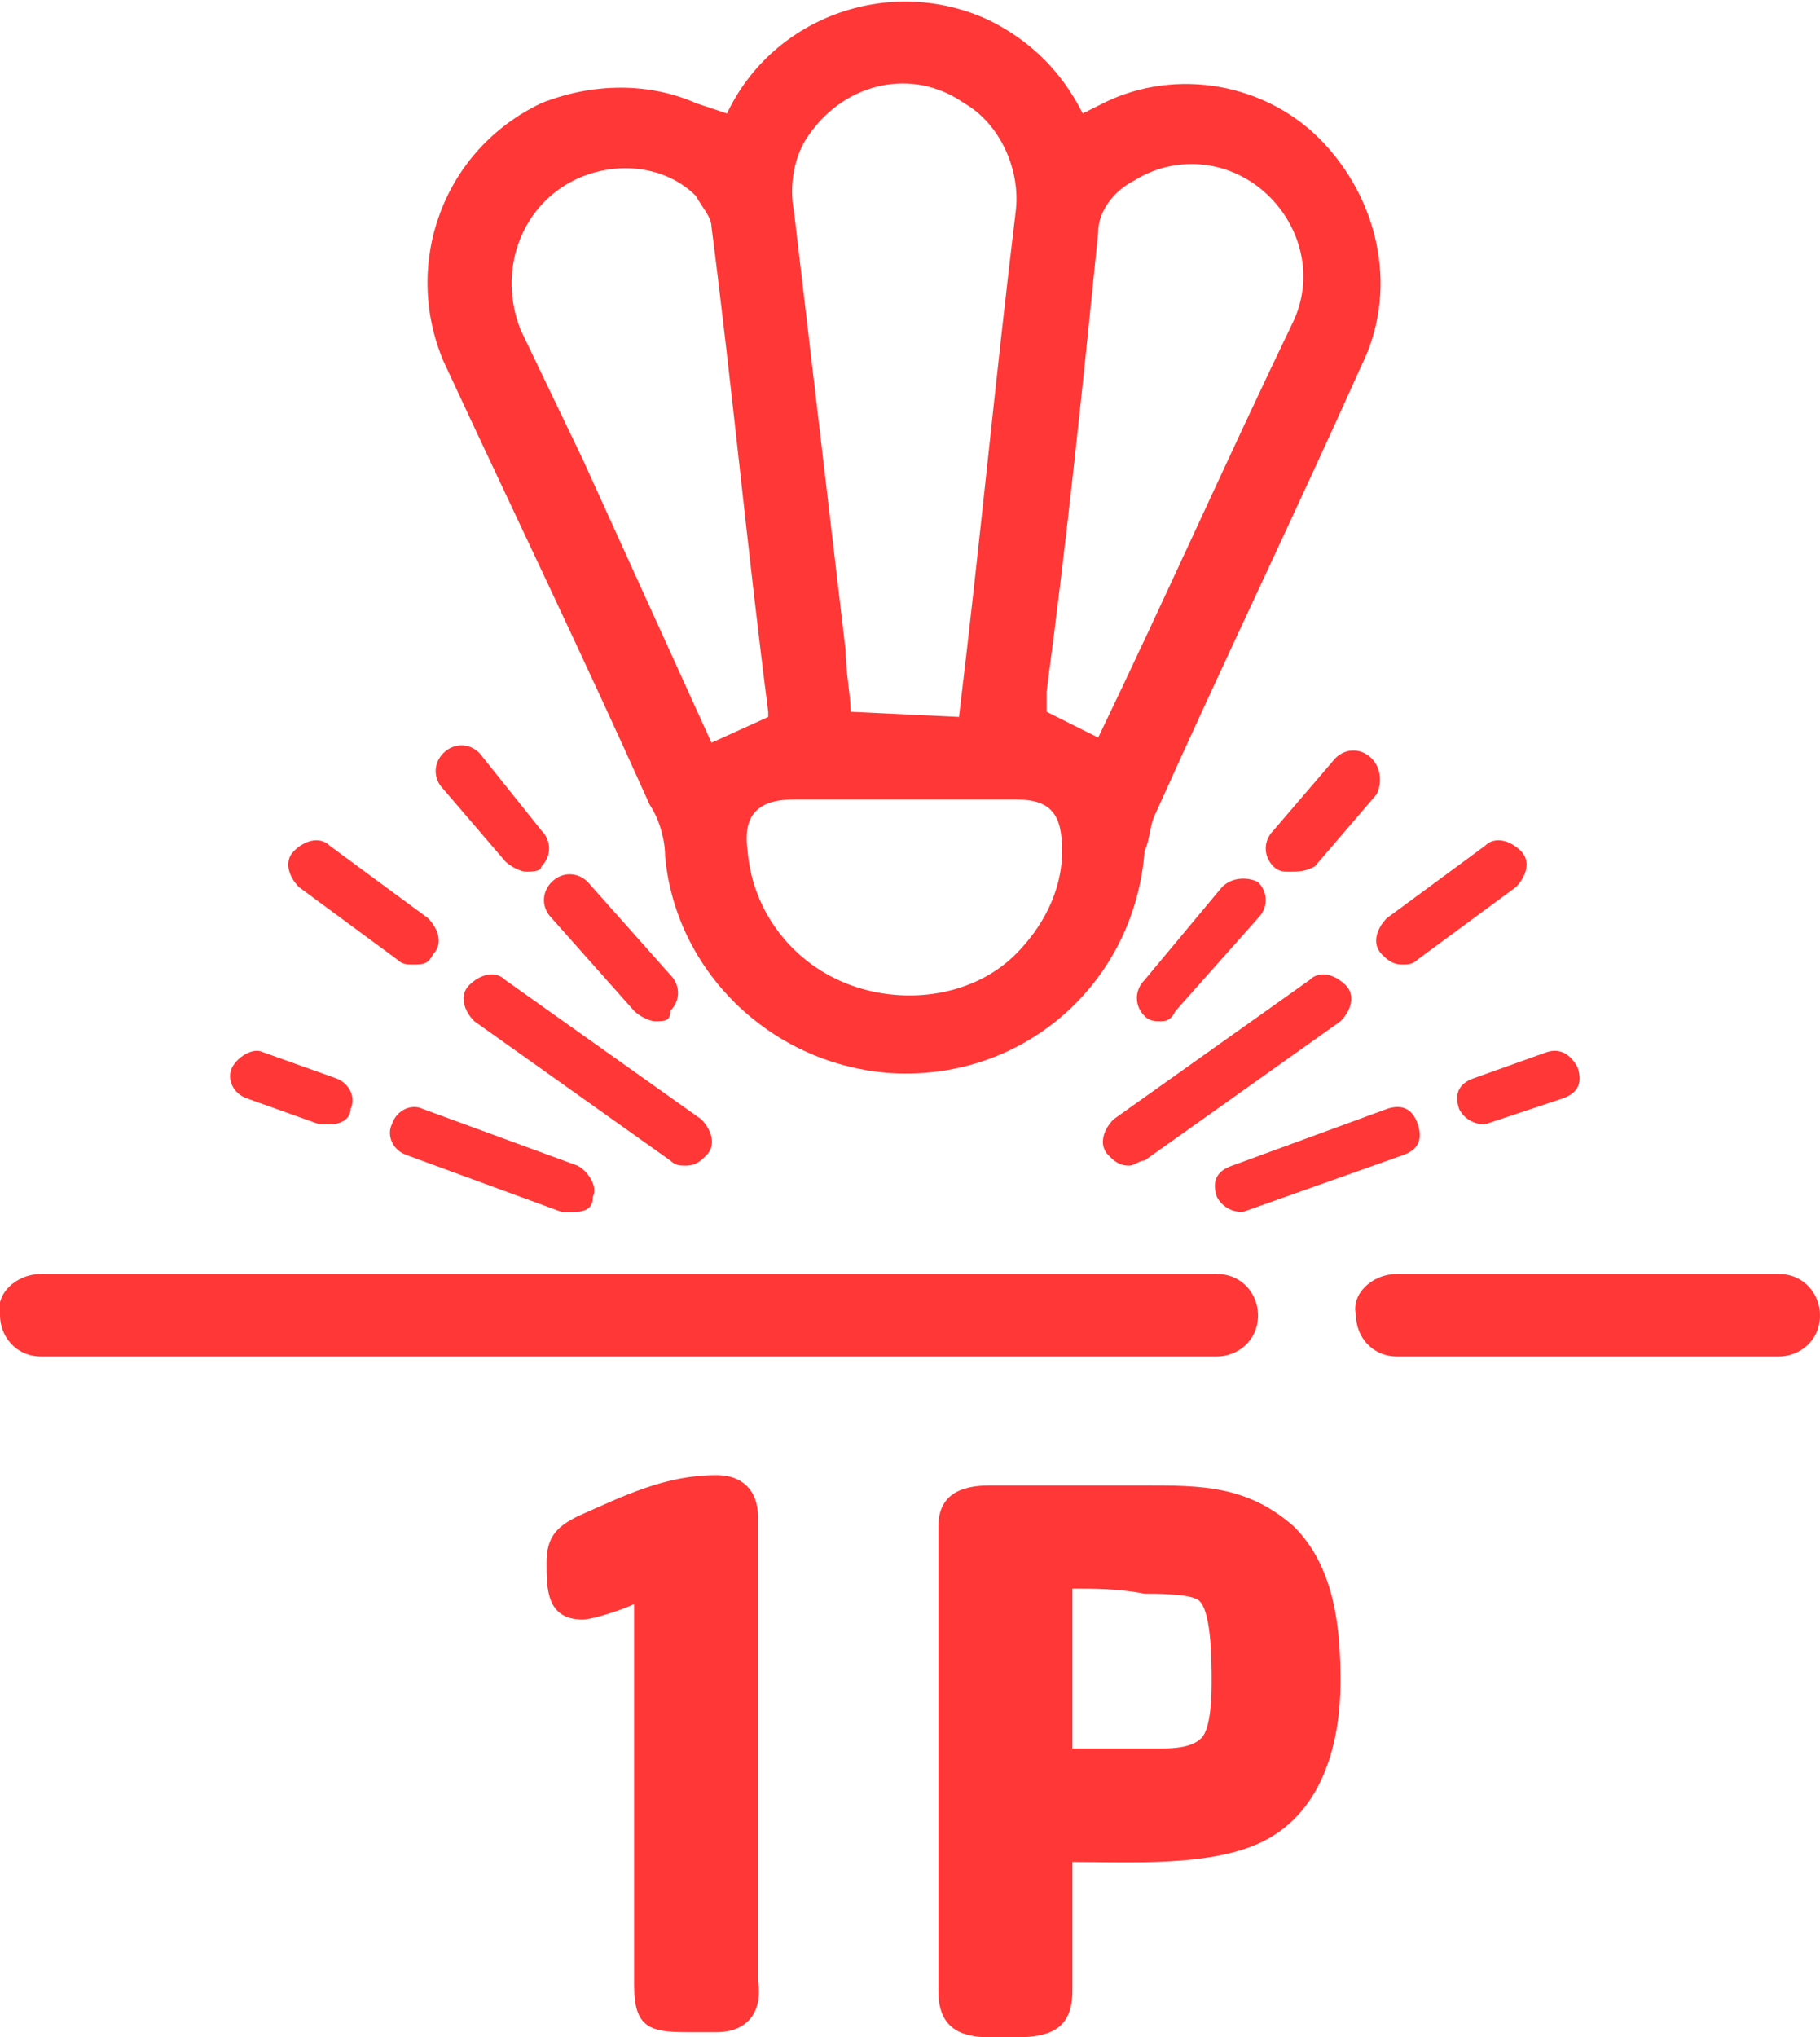 <?xml version="1.0" encoding="utf-8"?>
<!-- Generator: Adobe Illustrator 25.4.1, SVG Export Plug-In . SVG Version: 6.00 Build 0)  -->
<svg version="1.1" id="Iconos" xmlns="http://www.w3.org/2000/svg" xmlns:xlink="http://www.w3.org/1999/xlink" x="0px" y="0px"
	 viewBox="0 0 35.3 39.5" style="enable-background:new 0 0 35.3 39.5;" xml:space="preserve">
<style type="text/css">
	.st0{fill:#FF3737;}
</style>
<path class="st0" d="M14.1,2.2c0.9-1.9,3.2-2.7,5.1-1.8c0.8,0.4,1.4,1,1.8,1.8L21.4,2c1.4-0.7,3.2-0.4,4.3,0.8s1.4,2.9,0.7,4.3
	c-1.3,2.9-2.7,5.8-4,8.7c-0.1,0.2-0.1,0.5-0.2,0.7c-0.2,2.6-2.4,4.5-5,4.3c-2.3-0.2-4.1-2-4.3-4.2c0-0.3-0.1-0.7-0.3-1
	c-1.3-2.9-2.7-5.8-4-8.6c-0.8-1.9,0-4.1,1.9-5c1-0.4,2.1-0.4,3,0L14.1,2.2z M18.6,13.9c0.4-3.3,0.7-6.5,1.1-9.8
	c0.1-0.8-0.3-1.7-1-2.1c-1-0.7-2.3-0.4-3,0.6c-0.3,0.4-0.4,1-0.3,1.5l1,8.5c0,0.4,0.1,0.9,0.1,1.2L18.6,13.9z M21.3,14.3
	c1.3-2.7,2.5-5.4,3.8-8.1c0.4-0.9,0.1-1.9-0.6-2.5C23.8,3.1,22.8,3,22,3.5c-0.4,0.2-0.7,0.6-0.7,1c-0.3,3-0.6,5.9-1,8.9
	c0,0.1,0,0.3,0,0.4L21.3,14.3z M14.9,13.9v-0.1c-0.4-3.1-0.7-6.3-1.1-9.4c0-0.2-0.2-0.4-0.3-0.6c-0.7-0.7-1.9-0.7-2.7-0.1
	C10,4.3,9.7,5.4,10.1,6.4l1.2,2.5l2.5,5.5L14.9,13.9z M19.7,18.5c0.5-0.5,0.9-1.2,0.9-2c0-0.7-0.2-1-0.9-1c-1.4,0-2.9,0-4.3,0
	c-0.7,0-1,0.3-0.9,1c0.1,1.2,0.9,2.2,2,2.6S18.9,19.3,19.7,18.5z"/>
<path class="st0" d="M0.8,24.7h22.8c0.5,0,0.8,0.4,0.8,0.8l0,0c0,0.5-0.4,0.8-0.8,0.8H0.8c-0.5,0-0.8-0.4-0.8-0.8l0,0
	C-0.1,25.1,0.3,24.7,0.8,24.7z"/>
<path class="st0" d="M27.1,24.7h7.4c0.5,0,0.8,0.4,0.8,0.8l0,0c0,0.5-0.4,0.8-0.8,0.8h-7.4c-0.5,0-0.8-0.4-0.8-0.8l0,0
	C26.2,25.1,26.6,24.7,27.1,24.7z"/>
<path class="st0" d="M11.1,23.5c-0.1,0-0.1,0-0.2,0l-3-1.1c-0.3-0.1-0.4-0.4-0.3-0.6c0.1-0.3,0.4-0.4,0.6-0.3l0,0l3,1.1
	c0.2,0.1,0.4,0.4,0.3,0.6C11.5,23.4,11.4,23.5,11.1,23.5z"/>
<path class="st0" d="M6.4,21.8H6.2l-1.4-0.5c-0.3-0.1-0.4-0.4-0.3-0.6s0.4-0.4,0.6-0.3l1.4,0.5c0.3,0.1,0.4,0.4,0.3,0.6
	C6.8,21.7,6.6,21.8,6.4,21.8z"/>
<path class="st0" d="M13.3,22.6c-0.1,0-0.2,0-0.3-0.1l-3.8-2.7c-0.2-0.2-0.3-0.5-0.1-0.7s0.5-0.3,0.7-0.1l3.8,2.7
	c0.2,0.2,0.3,0.5,0.1,0.7C13.6,22.5,13.5,22.6,13.3,22.6z"/>
<path class="st0" d="M8,18.7c-0.1,0-0.2,0-0.3-0.1l-1.9-1.4c-0.2-0.2-0.3-0.5-0.1-0.7c0.2-0.2,0.5-0.3,0.7-0.1l1.9,1.4
	c0.2,0.2,0.3,0.5,0.1,0.7C8.3,18.7,8.2,18.7,8,18.7z"/>
<path class="st0" d="M12.7,19.8c-0.1,0-0.3-0.1-0.4-0.2l-1.6-1.8c-0.2-0.2-0.2-0.5,0-0.7s0.5-0.2,0.7,0l0,0l1.6,1.8
	c0.2,0.2,0.2,0.5,0,0.7l0,0C13,19.8,12.9,19.8,12.7,19.8z"/>
<path class="st0" d="M10.2,16.9c-0.1,0-0.3-0.1-0.4-0.2l-1.2-1.4c-0.2-0.2-0.2-0.5,0-0.7l0,0c0.2-0.2,0.5-0.2,0.7,0l1.2,1.5
	c0.2,0.2,0.2,0.5,0,0.7C10.5,16.9,10.3,16.9,10.2,16.9z"/>
<path class="st0" d="M24.1,23.5c-0.2,0-0.4-0.1-0.5-0.3c-0.1-0.3,0-0.5,0.3-0.6l3-1.1c0.3-0.1,0.5,0,0.6,0.3l0,0
	c0.1,0.3,0,0.5-0.3,0.6L24.1,23.5C24.2,23.5,24.1,23.5,24.1,23.5z"/>
<path class="st0" d="M28.8,21.8c-0.2,0-0.4-0.1-0.5-0.3c-0.1-0.3,0-0.5,0.3-0.6l1.4-0.5c0.3-0.1,0.5,0.1,0.6,0.3
	c0.1,0.3,0,0.5-0.3,0.6L28.8,21.8L28.8,21.8z"/>
<path class="st0" d="M21.9,22.6c-0.2,0-0.3-0.1-0.4-0.2c-0.2-0.2-0.1-0.5,0.1-0.7l3.8-2.7c0.2-0.2,0.5-0.1,0.7,0.1s0.1,0.5-0.1,0.7
	l-3.8,2.7C22.1,22.5,22,22.6,21.9,22.6z"/>
<path class="st0" d="M27.2,18.7c-0.2,0-0.3-0.1-0.4-0.2c-0.2-0.2-0.1-0.5,0.1-0.7l1.9-1.4c0.2-0.2,0.5-0.1,0.7,0.1s0.1,0.5-0.1,0.7
	l0,0l-1.9,1.4C27.4,18.7,27.3,18.7,27.2,18.7z"/>
<path class="st0" d="M22.5,19.8c-0.1,0-0.2,0-0.3-0.1c-0.2-0.2-0.2-0.5,0-0.7l0,0l1.5-1.8c0.2-0.2,0.5-0.2,0.7-0.1l0,0
	c0.2,0.2,0.2,0.5,0,0.7l-1.6,1.8C22.7,19.8,22.6,19.8,22.5,19.8z"/>
<path class="st0" d="M25,16.9c-0.1,0-0.2,0-0.3-0.1c-0.2-0.2-0.2-0.5,0-0.7l1.2-1.4c0.2-0.2,0.5-0.2,0.7,0s0.2,0.5,0.1,0.7l0,0
	l-1.2,1.4C25.3,16.9,25.2,16.9,25,16.9z"/>
<g>
	<path class="st0" d="M13.9,39.4h-0.6c-0.7,0-1-0.1-1-0.9v-7.4c-0.2,0.1-0.8,0.3-1,0.3c-0.7,0-0.7-0.6-0.7-1.1s0.2-0.7,0.6-0.9
		c0.9-0.4,1.7-0.8,2.7-0.8c0.5,0,0.8,0.3,0.8,0.8v9C14.8,39,14.5,39.4,13.9,39.4z"/>
</g>
<g>
	<path class="st0" d="M24.5,35.7c-1,0.5-2.6,0.4-3.7,0.4v2.5c0,1-0.8,0.9-1.6,0.9c-0.6,0-1-0.2-1-0.9v-9c0-0.6,0.4-0.8,1-0.8h3
		c1.1,0,2,0,2.9,0.8c0.8,0.8,0.9,2,0.9,3C26,33.7,25.7,35.1,24.5,35.7z M20.8,30.8v3.1h1.7c0.2,0,0.6,0,0.8-0.2s0.2-0.9,0.2-1.1
		c0-0.4,0-1.5-0.3-1.6c-0.2-0.1-0.8-0.1-1-0.1C21.7,30.8,21.2,30.8,20.8,30.8z"/>
</g>
</svg>
